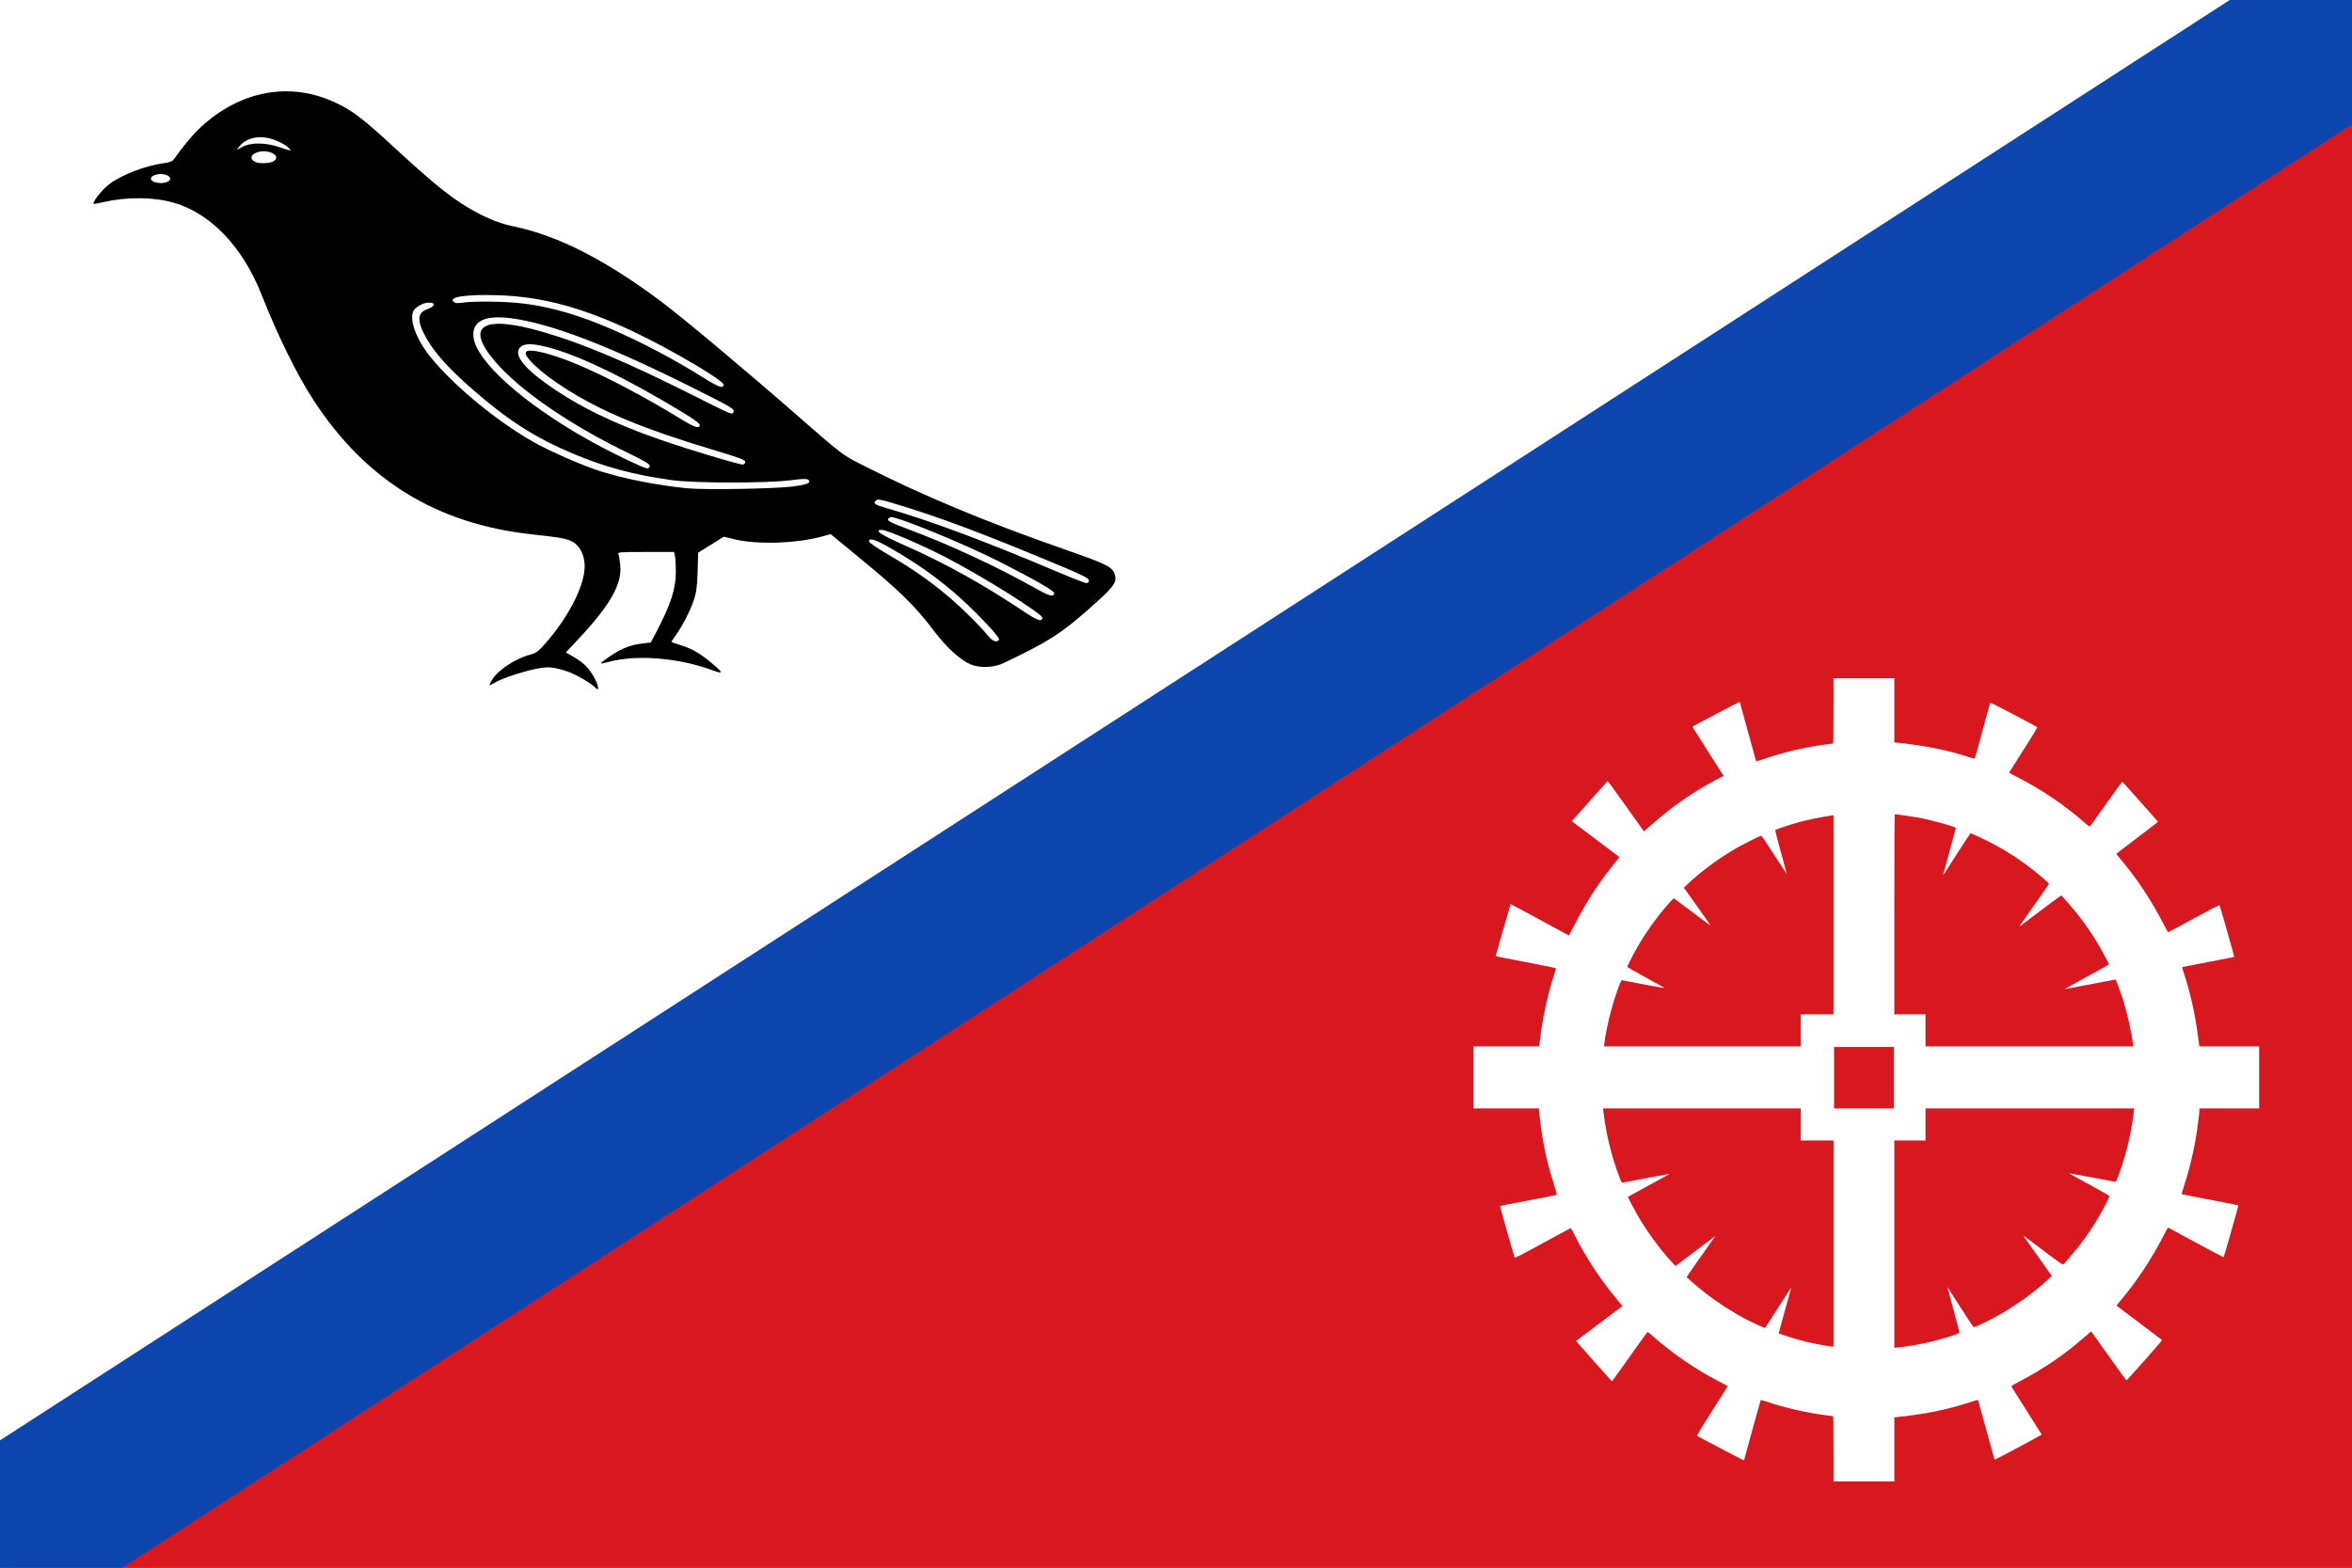<svg width="600" height="400" viewBox="0 0 600 400" fill="none" xmlns="http://www.w3.org/2000/svg" xmlns:cgf="https://coding.garden/flags"><rect x="0" y="0" width="600" height="400" fill="#333333" stroke="none"/><g clip-path="url(#clip0_1_10945)">
<path d="M0 400L600 0H0V400Z" fill="white"/>
<path d="M0 400H600V0L0 400Z" fill="#D9171F"/>
<path d="M467.734 369.667C467.734 365.089 467.688 361.342 467.633 361.342C467.577 361.342 466.621 361.22 465.508 361.07C460.551 360.403 455.172 359.159 450.697 357.645C449.895 357.373 449.204 357.187 449.162 357.23C449.103 357.291 445.857 369.044 445.066 372.061C444.991 372.347 444.87 372.581 444.798 372.581C444.654 372.581 433.075 366.506 432.889 366.333C432.826 366.275 434.579 363.408 436.784 359.963C438.989 356.518 440.77 353.678 440.742 353.652C440.714 353.626 439.751 353.121 438.601 352.53C432.726 349.512 426.646 345.358 421.716 340.993C420.998 340.357 420.36 339.84 420.3 339.845C420.24 339.85 418.187 342.689 415.739 346.154C413.291 349.62 411.258 352.452 411.221 352.447C411.116 352.435 402.019 342.18 402.071 342.133C402.105 342.103 413.686 333.395 413.881 333.253C413.897 333.242 413.387 332.611 412.748 331.852C408.401 326.686 404.714 321.11 401.63 315.038C401.156 314.104 400.738 313.34 400.701 313.339C400.664 313.339 397.447 315.078 393.552 317.204C387.446 320.537 386.459 321.035 386.379 320.823C386.104 320.086 382.605 307.763 382.657 307.71C382.691 307.675 385.93 307.045 389.855 306.309C393.78 305.574 397.044 304.924 397.108 304.865C397.172 304.806 396.887 303.707 396.474 302.422C395.17 298.36 394.357 295.102 393.63 291.033C393.228 288.782 392.608 284.11 392.608 283.332V282.812H384.246H375.884V274.903V266.994H384.243H392.603L392.668 266.682C392.704 266.511 392.831 265.558 392.95 264.566C393.564 259.449 394.893 253.413 396.448 248.687C396.71 247.89 396.924 247.168 396.924 247.083C396.924 246.989 393.945 246.368 389.236 245.481C385.008 244.685 381.549 243.989 381.549 243.934C381.549 243.798 385.312 230.748 385.368 230.691C385.392 230.666 388.735 232.455 392.797 234.668C396.858 236.88 400.202 238.69 400.228 238.69C400.253 238.69 400.802 237.65 401.448 236.379C404.678 230.018 408.176 224.688 412.656 219.297C412.927 218.971 413.125 218.685 413.095 218.662C413.066 218.639 410.324 216.575 407.001 214.075L400.961 209.531L402.03 208.328C407.765 201.877 410.034 199.349 410.121 199.318C410.178 199.297 412.282 202.175 414.796 205.711L419.368 212.142L421.196 210.523C426.417 205.895 431.885 202.078 437.695 199.003L439.689 197.948L435.706 191.721C433.515 188.296 431.724 185.459 431.725 185.418C431.728 185.335 443.756 179.013 443.808 179.066C443.825 179.084 444.765 182.501 445.896 186.66C447.028 190.819 447.97 194.244 447.989 194.271C448.009 194.298 448.955 194.004 450.09 193.618C455.163 191.895 460.286 190.687 465.508 189.985C466.621 189.835 467.577 189.712 467.633 189.712C467.688 189.712 467.734 185.966 467.734 181.387V173.062H475.489H483.245V181.239V189.415L484.02 189.495C491.014 190.219 497.317 191.502 502.577 193.272C503.16 193.468 503.683 193.574 503.743 193.509C503.833 193.41 504.547 190.842 507.641 179.486C507.72 179.198 508.064 179.359 513.659 182.305C516.923 184.024 519.645 185.483 519.709 185.547C519.773 185.61 518.179 188.233 516.169 191.375C514.158 194.517 512.512 197.113 512.512 197.145C512.512 197.177 513.559 197.742 514.839 198.401C520.986 201.564 526.655 205.414 531.827 209.938C532.473 210.503 533.055 210.931 533.121 210.889C533.186 210.847 535.056 208.252 537.274 205.123C539.493 201.993 541.349 199.446 541.398 199.463C541.505 199.5 550.467 209.546 550.507 209.674C550.522 209.722 548.14 211.561 545.213 213.761C542.287 215.961 539.892 217.811 539.892 217.872C539.892 217.934 540.366 218.537 540.945 219.214C544.961 223.906 548.955 229.939 552.023 235.95C552.559 236.999 553.045 237.858 553.103 237.858C553.162 237.858 556.116 236.271 559.668 234.332C563.849 232.049 566.154 230.863 566.206 230.967C566.37 231.294 570.014 244.101 569.959 244.158C569.928 244.19 566.94 244.777 563.32 245.461C559.7 246.145 556.709 246.735 556.674 246.771C556.638 246.807 556.85 247.548 557.144 248.417C558.688 252.978 560.104 259.358 560.729 264.566C560.848 265.558 560.974 266.511 561.009 266.682L561.073 266.994H568.691H576.309V274.903V282.812H568.688H561.068V283.346C561.068 284.133 560.465 288.685 560.054 290.998C559.338 295.03 558.256 299.337 557.077 302.846C556.746 303.83 556.503 304.663 556.536 304.697C556.569 304.731 559.818 305.368 563.756 306.112C567.694 306.856 570.951 307.501 570.995 307.546C571.071 307.625 567.448 320.397 567.26 320.71C567.198 320.812 564.741 319.543 560.139 317.032C556.274 314.923 553.086 313.197 553.054 313.197C553.023 313.197 552.559 314.056 552.023 315.105C548.953 321.118 544.961 327.149 540.94 331.847C540.358 332.527 539.93 333.129 539.988 333.185C540.047 333.241 542.644 335.205 545.759 337.55C548.875 339.894 551.472 341.858 551.531 341.913C551.641 342.016 542.653 352.185 542.452 352.185C542.39 352.185 540.534 349.641 538.328 346.531C536.121 343.422 534.119 340.611 533.879 340.284L533.443 339.692L532.048 340.918C526.835 345.503 521.085 349.439 515.097 352.522C513.764 353.208 513.052 353.649 513.094 353.761C513.129 353.858 514.872 356.616 516.966 359.892C519.059 363.167 520.799 365.917 520.831 366.003C520.884 366.147 508.916 372.535 508.806 372.421C508.78 372.395 507.832 368.97 506.701 364.811C505.569 360.652 504.623 357.223 504.598 357.191C504.574 357.159 503.659 357.42 502.565 357.773C496.411 359.753 491.208 360.816 484.02 361.56L483.245 361.64V369.816V377.992H475.489H467.734V369.667L467.734 369.667ZM485.61 343.647C489.049 343.193 492.631 342.43 495.923 341.448C499.274 340.449 499.908 340.199 499.863 339.892C499.842 339.747 499.134 337.1 498.289 334.01C497.444 330.92 496.763 328.382 496.776 328.369C496.789 328.355 498.287 330.679 500.104 333.532C502.955 338.007 503.445 338.708 503.678 338.635C503.827 338.589 504.788 338.158 505.814 337.677C511.663 334.94 518.148 330.541 522.719 326.211L523.417 325.55L520.087 320.865C515.976 315.08 516.06 315.202 516.294 315.351C516.399 315.418 518.663 317.118 521.324 319.128C525.368 322.182 526.195 322.754 526.363 322.61C526.679 322.34 529.365 319.204 530.266 318.053C532.202 315.579 533.989 312.919 535.672 310.006C536.815 308.028 538.139 305.442 538.139 305.188C538.139 305.105 535.806 303.768 532.956 302.216C530.105 300.665 527.788 299.38 527.806 299.361C527.824 299.342 530.472 299.825 533.691 300.435C536.909 301.044 539.606 301.542 539.684 301.542C539.904 301.54 541.203 297.965 542.077 294.952C542.99 291.802 543.829 287.754 544.204 284.685C544.287 283.998 544.385 283.295 544.42 283.124L544.483 282.812H517.843H491.202V286.905V290.998H487.223H483.245V317.429V343.86H483.621C483.828 343.86 484.723 343.765 485.61 343.647H485.61ZM467.734 317.29V290.998H463.553H459.372V286.905V282.812H434.144H408.916L408.988 283.263C409.028 283.511 409.125 284.244 409.204 284.893C409.769 289.537 411.223 295.344 412.998 300.046C413.647 301.764 413.674 301.808 414.027 301.738C416.683 301.212 425.865 299.502 425.893 299.528C425.914 299.547 423.547 300.859 420.633 302.443C417.719 304.027 415.314 305.342 415.289 305.365C415.224 305.423 416.616 308.098 417.656 309.914C420.05 314.097 423.261 318.517 426.309 321.825L427.419 323.03L432.302 319.346C434.987 317.319 437.261 315.599 437.353 315.522C437.446 315.446 437.522 315.411 437.522 315.446C437.522 315.48 435.884 317.813 433.882 320.631C431.881 323.449 430.257 325.794 430.274 325.844C430.344 326.041 433.588 328.81 435.266 330.104C438.389 332.513 442.281 334.999 445.593 336.701C447.289 337.573 450.204 338.908 450.267 338.842C450.291 338.817 451.748 336.548 453.505 333.801C456.631 328.914 457.037 328.307 456.888 328.737C456.848 328.851 456.204 331.193 455.457 333.94C454.71 336.687 454.015 339.228 453.913 339.586L453.726 340.237L455.369 340.79C457.429 341.483 459.008 341.938 460.99 342.406C462.884 342.855 466.696 343.56 467.296 343.573L467.734 343.583V317.29L467.734 317.29ZM483.11 274.972V267.133H475.489H467.869V274.972V282.812H475.489H483.11V274.972ZM459.372 262.901V258.808H463.553H467.734V233.409V208.01L467.093 208.098C464.734 208.424 461.309 209.138 458.697 209.848C456.99 210.313 453.021 211.611 452.869 211.755C452.795 211.825 454.11 216.837 455.786 222.873C455.839 223.064 454.425 220.957 452.643 218.192C449.978 214.056 449.361 213.18 449.161 213.251C448.55 213.47 444.317 215.62 442.984 216.388C438.382 219.039 433.714 222.5 430.271 225.815L429.562 226.498L432.988 231.311C434.872 233.958 436.396 236.143 436.374 236.167C436.353 236.191 434.278 234.658 431.763 232.759C429.249 230.86 427.125 229.264 427.044 229.213C426.958 229.158 426.304 229.806 425.492 230.748C422.269 234.489 419.989 237.7 417.538 241.951C416.583 243.607 415.133 246.471 415.133 246.701C415.133 246.779 417.287 248.017 419.919 249.451C422.552 250.885 424.683 252.083 424.654 252.112C424.605 252.163 414.384 250.272 413.882 250.119C413.598 250.033 413.336 250.593 412.379 253.328C411.031 257.181 409.706 262.683 409.263 266.266L409.173 266.994H434.272H459.372V262.901H459.372ZM544.135 266.335C543.695 263.126 542.643 258.449 541.646 255.27C541.128 253.619 539.784 249.928 539.701 249.928C539.634 249.928 527.146 252.286 526.91 252.343C526.781 252.374 526.674 252.38 526.674 252.355C526.674 252.331 529.224 250.925 532.339 249.231C535.455 247.538 538.004 246.117 538.004 246.075C538.004 245.936 536.504 243.094 535.611 241.542C534.064 238.852 532.298 236.238 530.263 233.626C529.198 232.258 526.101 228.642 525.868 228.494C525.771 228.432 522.815 230.615 515.768 235.954C515.37 236.256 515.097 236.409 515.161 236.295C515.225 236.181 516.947 233.737 518.987 230.864C521.027 227.991 522.696 225.581 522.696 225.509C522.696 225.436 522.149 224.901 521.482 224.319C517.456 220.811 513.073 217.781 508.534 215.367C506.325 214.192 502.835 212.57 502.655 212.634C502.593 212.657 501.047 215.016 499.22 217.878C497.393 220.74 495.844 223.139 495.778 223.21C495.712 223.281 495.718 223.125 495.792 222.863C496.096 221.788 498.918 211.417 498.937 211.307C498.996 210.963 492.795 209.233 489.112 208.566C487.72 208.313 483.785 207.75 483.413 207.749C483.279 207.749 483.245 212.948 483.245 233.279V258.808H487.223H491.202V262.901V266.994H517.714H544.225L544.135 266.335H544.135Z" fill="white"/>
<path d="M0 367.511L568.81 0H600V31.71L31.166 400H0V367.511Z" fill="#0E46AF"/>
<path d="M151.873 175.464C150.775 174.303 146.751 171.977 144.666 171.298C140.84 170.051 139.573 169.988 135.838 170.858C132.042 171.743 127.646 173.288 125.973 174.326C124.697 175.117 124.629 175.011 125.475 173.545C126.944 170.999 131.505 167.992 135.411 166.995C136.729 166.659 137.39 166.16 139.075 164.233C145.521 156.858 149.568 148.566 149.117 143.663C148.886 141.157 147.735 139.134 146.015 138.208C144.552 137.42 142.941 137.129 135.705 136.341C111.457 133.702 93.347 122.586 80.022 102.163C75.782 95.665 70.86 85.676 66.702 75.133C61.919 63.005 53.759 54.455 44.378 51.739C39.275 50.261 32.522 50.182 26.6 51.529C25.387 51.805 24.221 52.031 24.008 52.031C23.208 52.031 25.825 48.574 27.767 47.067C30.912 44.625 37.184 42.22 42.074 41.581C43.446 41.402 44.023 41.138 44.493 40.475C47.288 36.527 49.732 33.699 52.173 31.587C62.197 22.911 74.411 20.936 85.58 26.184C90.025 28.273 92.558 30.221 101.219 38.218C111.651 47.849 116.186 51.383 122.065 54.458C125.306 56.154 127.989 57.132 131.33 57.836C142.424 60.171 154.467 66.328 168.612 76.897C174.039 80.951 189.776 94.123 203.04 105.713C214.785 115.975 214.853 116.028 219.589 118.443C234.926 126.265 251.217 133.077 271.516 140.155C282.885 144.119 283.987 144.7 284.479 146.983C284.861 148.755 283.792 150.093 277.737 155.422C270.51 161.782 267.31 163.808 255.919 169.233C253.518 170.377 249.899 170.497 247.579 169.51C244.981 168.405 241.407 165.144 238.348 161.087C233.487 154.642 229.576 150.805 219.075 142.18L211.904 136.289L209.643 136.902C203.04 138.692 193.226 139 187.371 137.602L184.636 136.948L181.368 138.981L178.101 141.013L177.967 145.813C177.863 149.503 177.641 151.184 177.006 153.077C176.046 155.936 174.037 159.845 172.354 162.131C171.706 163.009 171.242 163.772 171.321 163.826C171.4 163.879 172.541 164.267 173.857 164.687C176.626 165.57 178.639 166.743 181.479 169.127C184.627 171.77 184.645 172.082 181.585 170.962C173.017 167.827 162.464 166.982 155.352 168.862C152.912 169.507 152.811 169.466 154.238 168.414C157.995 165.642 160.433 164.586 164.034 164.17L166.017 163.941L167.346 161.42C171.099 154.302 172.416 150.264 172.416 145.878C172.416 144.245 172.309 142.443 172.178 141.874L171.94 140.838H164.719C157.997 140.838 157.516 140.878 157.757 141.418C157.899 141.737 158.111 142.986 158.229 144.194C158.699 149.023 155.748 154.274 147.745 162.847L144.368 166.465L146.504 167.717C149.006 169.184 150.424 170.658 151.738 173.159C152.801 175.181 152.879 176.527 151.873 175.464V175.464ZM254.864 163.152C255.116 162.484 247.644 154.737 242.981 150.833C237.854 146.54 233.404 143.447 227.297 139.934C223.243 137.601 221.681 137.111 221.681 138.17C221.681 138.428 223.742 139.843 226.261 141.313C232.449 144.924 236.854 147.963 241.394 151.752C245.101 154.846 249.987 159.656 252.168 162.359C253.234 163.679 254.522 164.058 254.864 163.152ZM265.923 157.676C266.134 156.725 250.581 146.984 240.892 141.999C235.087 139.012 226.199 135.205 225.032 135.205C222.777 135.205 224.548 136.391 231.192 139.331C241.079 143.705 250.763 149.082 260.674 155.7C264.633 158.344 265.688 158.741 265.923 157.676V157.676ZM268.964 151.393C269.087 150.837 264.078 147.946 254.968 143.316C246.168 138.843 228.767 131.707 227.272 131.958C226.922 132.016 226.585 132.293 226.523 132.573C226.441 132.942 227.851 133.614 231.654 135.02C241.903 138.807 254.278 144.552 264.149 150.103C267.731 152.117 268.744 152.388 268.964 151.393V151.393ZM277.793 148.113C277.793 147.562 276.529 146.904 271.041 144.599C251.201 136.265 239.208 131.767 227.783 128.374C224.524 127.407 223.919 127.314 223.458 127.716C222.654 128.416 223.145 128.784 225.965 129.592C237.067 132.771 251.532 138.163 269.805 145.932C273.466 147.489 276.762 148.769 277.128 148.777C277.55 148.786 277.793 148.543 277.793 148.113V148.113ZM202.048 124.149C205.977 123.662 207.114 123.179 206.165 122.4C205.818 122.115 204.71 122.149 201.709 122.536C195.613 123.322 177.07 123.304 171.352 122.506C161.535 121.136 154.235 119.168 145.977 115.667C136.433 111.62 129.547 107.207 120.663 99.445C114.561 94.113 111.097 90.296 108.857 86.433C106.383 82.166 106.366 79.862 108.804 78.978C111.025 78.173 111.316 77.214 109.338 77.216C107.912 77.218 105.901 78.365 105.419 79.452C104.394 81.76 106.29 86.749 109.863 91.149C115.755 98.405 126.576 107.349 135.895 112.665C140.176 115.107 148.626 118.812 153.208 120.257C159.354 122.194 167.746 123.836 175.368 124.594C179.694 125.025 197.365 124.729 202.048 124.149L202.048 124.149ZM165.759 118.851C165.759 118.416 164.258 117.522 160.433 115.677C145.387 108.418 132.51 99.558 126.206 92.127C118.523 83.069 123.113 80.257 138.389 84.661C148.7 87.633 160.331 92.557 177.552 101.239C186.723 105.863 186.814 105.9 187.14 105.159C187.475 104.399 186.867 104.029 177.85 99.496C155.536 88.278 140.464 82.48 130.229 81.177C123.613 80.334 120.317 82.022 120.79 86.012C121.523 92.197 133.375 102.825 149.971 112.178C155.401 115.239 164.488 119.632 165.188 119.535C165.502 119.491 165.759 119.184 165.759 118.851V118.851ZM190.106 117.848C190.106 117.347 188.736 116.824 182.687 115.011C163.998 109.412 153.359 104.994 143.884 98.897C137.814 94.991 133.427 90.873 134.19 89.797C134.901 88.796 140.485 90.146 147.166 92.933C154.378 95.942 164.709 101.382 173.532 106.816C177.211 109.082 178.503 109.5 178.503 108.425C178.503 108.029 176.91 106.864 173.843 105.018C159.929 96.645 148.919 91.255 141.034 88.957C136.492 87.633 133.993 87.488 132.852 88.482C130.846 90.229 133.215 93.546 139.788 98.189C147.589 103.699 156.553 108.082 168.422 112.188C175.948 114.792 188.707 118.622 189.535 118.527C189.849 118.491 190.106 118.185 190.106 117.848V117.848ZM184.59 98.142C184.59 97.102 171.993 89.635 162.551 85.079C149.17 78.621 138.546 75.696 127.146 75.332C118.897 75.068 114.245 75.759 115.749 77.023C116.195 77.398 116.749 77.424 118.586 77.156C119.855 76.97 123.573 76.899 126.955 76.996C133.402 77.181 138.065 77.914 144.455 79.746C154.037 82.494 167.63 88.953 179.442 96.372C183.315 98.805 184.59 99.243 184.59 98.142ZM42.717 46.386C44.238 45.676 43.125 44.409 40.98 44.409C39.694 44.409 38.507 44.964 38.507 45.564C38.507 46.577 41.186 47.099 42.717 46.386V46.386ZM69.892 41.096C70.899 40.367 70.569 39.444 69.111 38.913C65.903 37.745 62.279 40.064 65.254 41.381C66.275 41.833 69.113 41.658 69.892 41.096ZM73.66 37.747C72.576 36.703 70.108 35.542 68.177 35.166C65.275 34.602 62.462 35.497 60.99 37.453L60.381 38.261L61.903 37.441C63.999 36.312 67.728 36.349 71.223 37.532C74.334 38.585 74.55 38.604 73.66 37.747V37.747Z" fill="black"/>
</g>
<defs>
<clipPath id="clip0_1_10945">
<rect width="600" height="400" fill="white"/>
</clipPath>
</defs>
</svg>
